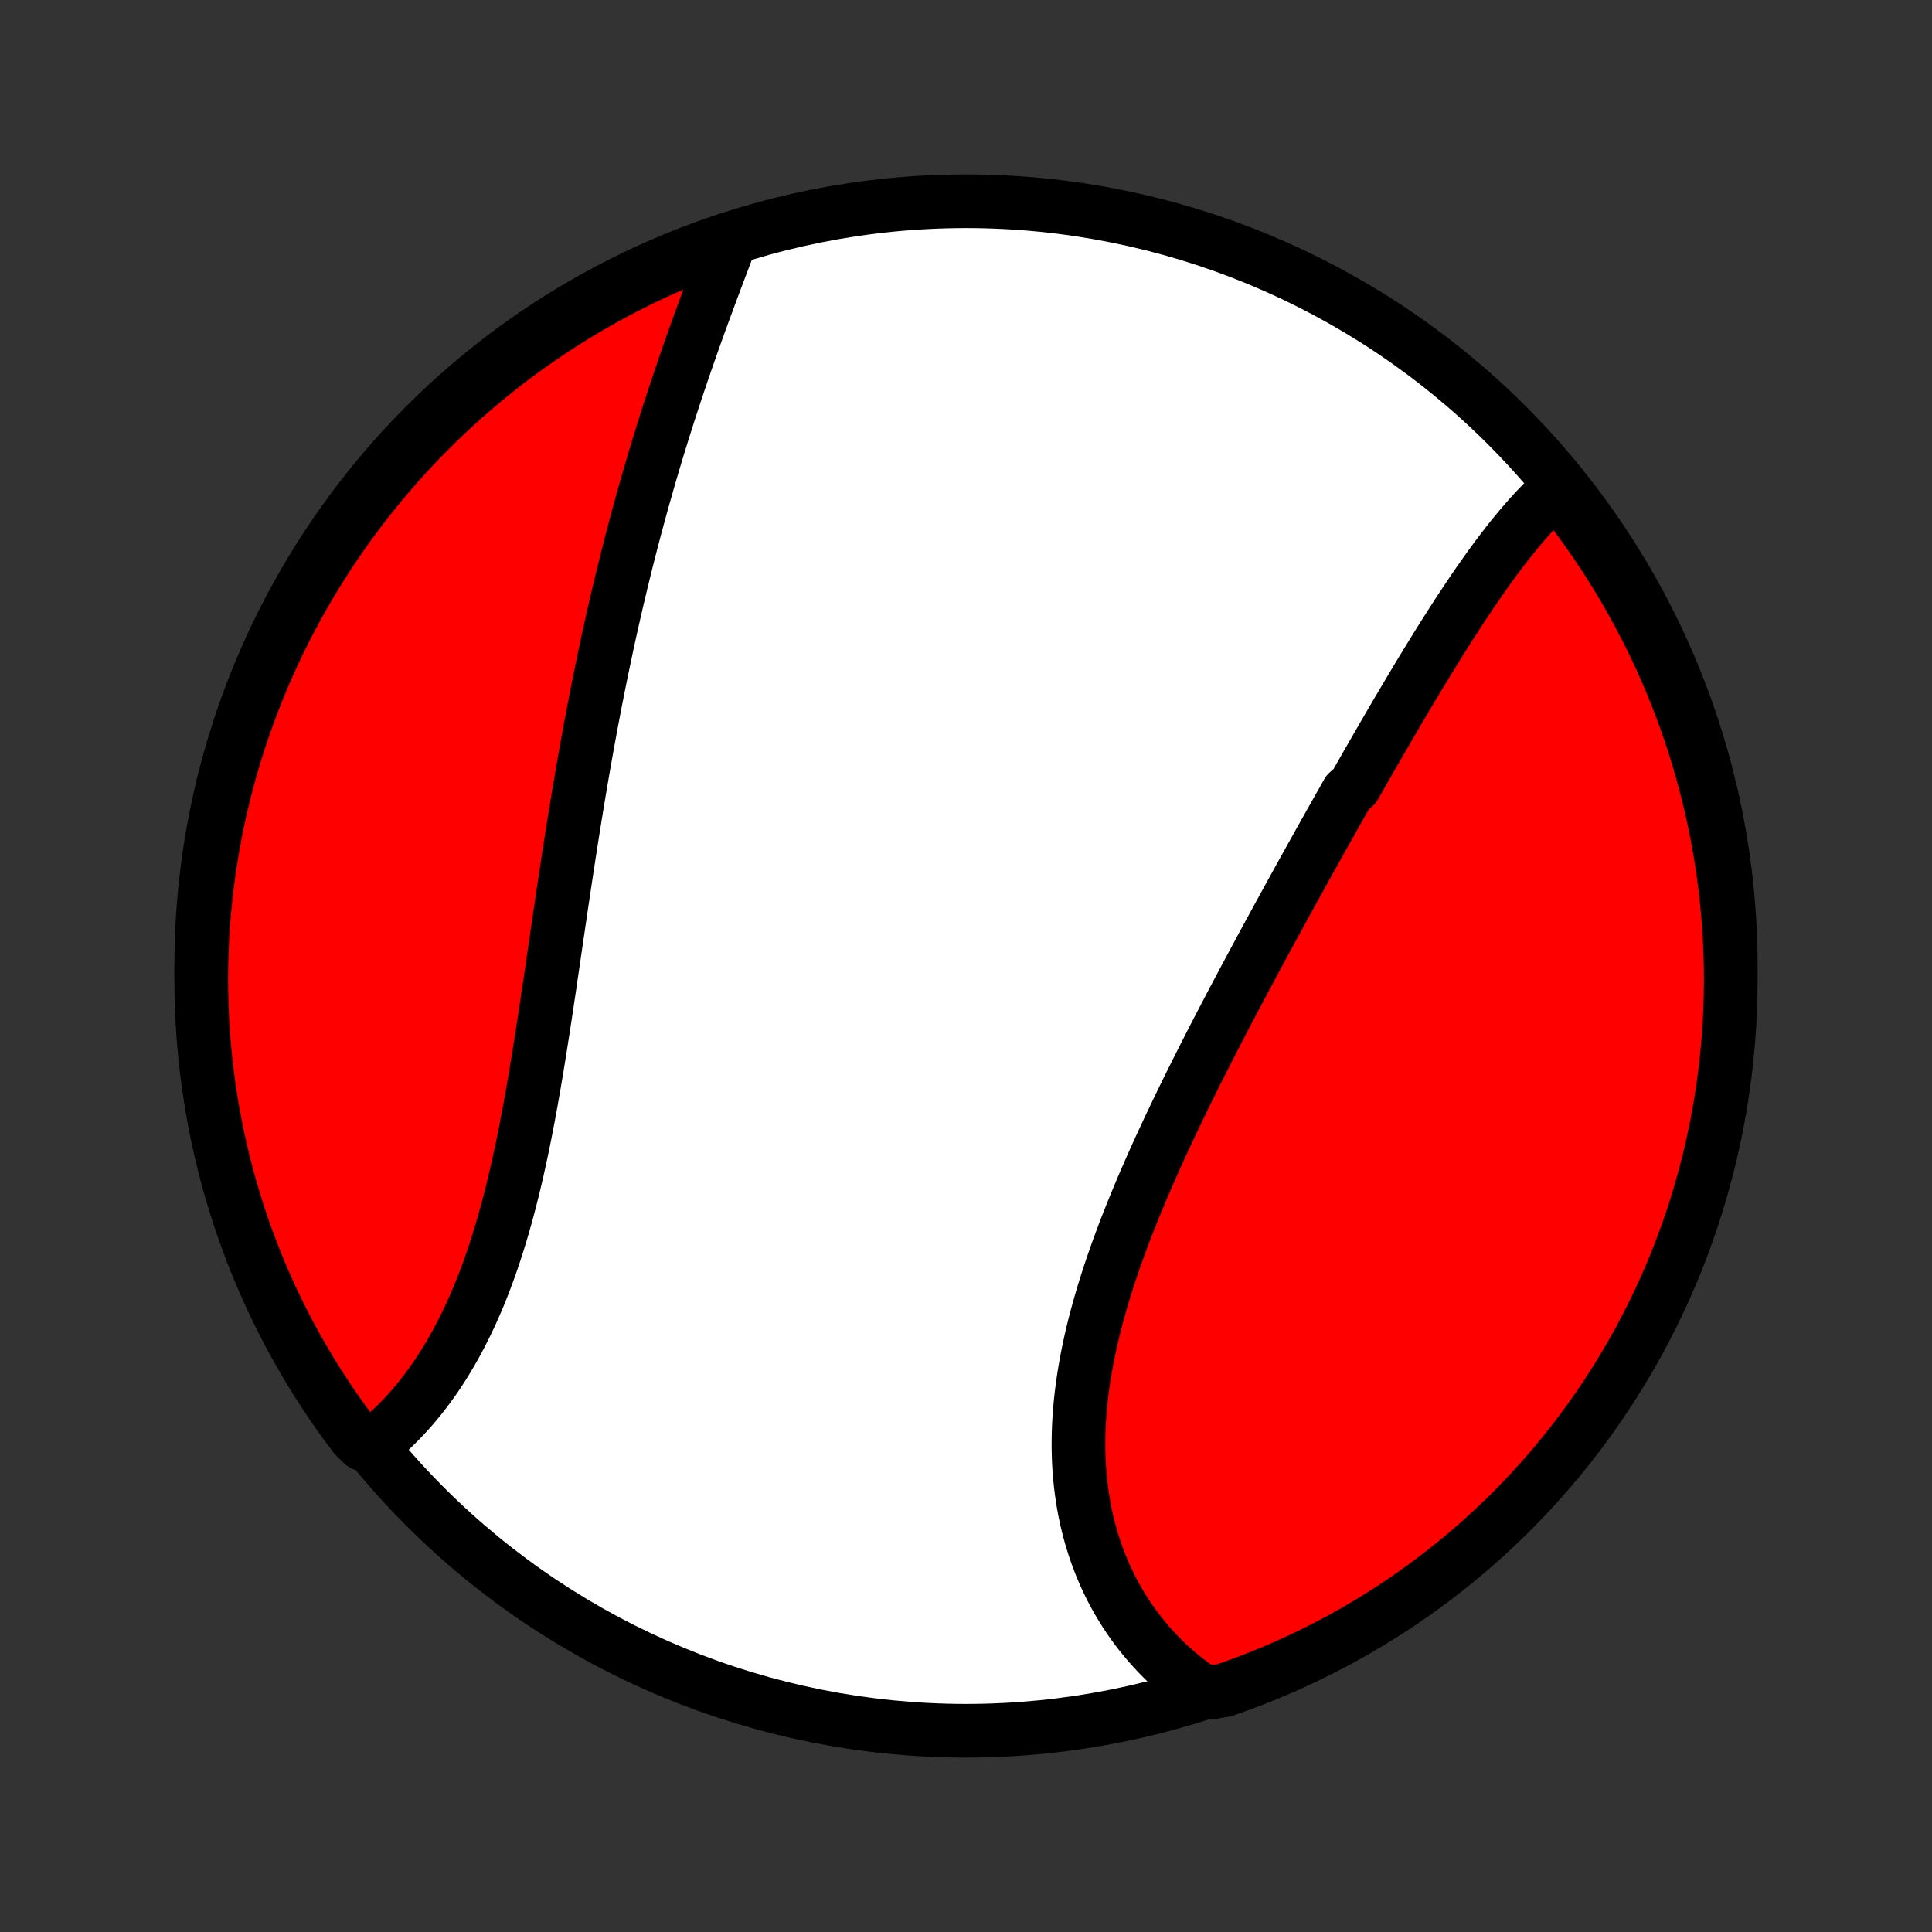 <?xml version="1.0" encoding="utf-8" standalone="no"?>
<!DOCTYPE svg PUBLIC "-//W3C//DTD SVG 1.1//EN"
  "http://www.w3.org/Graphics/SVG/1.1/DTD/svg11.dtd">
<!-- Created with matplotlib (http://matplotlib.org/) -->
<svg height="72pt" version="1.1" viewBox="0 0 72 72" width="72pt" xmlns="http://www.w3.org/2000/svg" xmlns:xlink="http://www.w3.org/1999/xlink">
 <rect x="0" y="0" width="72" height="72" fill="#333333" stroke="none"/>
 <defs>
  <style type="text/css">
*{stroke-linecap:butt;stroke-linejoin:round;}
  </style>
 </defs>
 <g id="figure_1">
  <g id="patch_1">
   <path d="
M0 72
L72 72
L72 0
L0 0
z
" style="fill:none;"/>
  </g>
  <g id="axes_1">
   <g id="PatchCollection_1">
    <defs>
     <path d="
M36 -7.5
C43.558 -7.5 50.808 -10.503 56.153 -15.848
C61.497 -21.192 64.5 -28.442 64.5 -36
C64.5 -43.558 61.497 -50.808 56.153 -56.153
C50.808 -61.497 43.558 -64.5 36 -64.5
C28.442 -64.5 21.192 -61.497 15.848 -56.153
C10.503 -50.808 7.5 -43.558 7.5 -36
C7.5 -28.442 10.503 -21.192 15.848 -15.848
C21.192 -10.503 28.442 -7.5 36 -7.5
z
" id="C0_0_a811fe30f3"/>
     <path d="
M58.123 -53.86
L57.963 -53.718
L57.805 -53.573
L57.649 -53.423
L57.494 -53.269
L57.342 -53.112
L57.19 -52.952
L57.04 -52.788
L56.892 -52.621
L56.745 -52.451
L56.599 -52.279
L56.454 -52.103
L56.31 -51.925
L56.167 -51.745
L56.026 -51.562
L55.885 -51.377
L55.745 -51.191
L55.606 -51.002
L55.468 -50.811
L55.331 -50.618
L55.194 -50.424
L55.058 -50.228
L54.923 -50.031
L54.788 -49.831
L54.654 -49.631
L54.52 -49.429
L54.386 -49.226
L54.253 -49.022
L54.121 -48.816
L53.989 -48.609
L53.857 -48.402
L53.726 -48.193
L53.594 -47.983
L53.464 -47.772
L53.333 -47.56
L53.203 -47.347
L53.072 -47.134
L52.942 -46.919
L52.812 -46.704
L52.683 -46.488
L52.553 -46.271
L52.424 -46.053
L52.294 -45.834
L52.165 -45.615
L52.035 -45.395
L51.906 -45.174
L51.777 -44.953
L51.648 -44.73
L51.519 -44.508
L51.389 -44.284
L51.26 -44.06
L51.13 -43.835
L51.001 -43.609
L50.871 -43.383
L50.742 -43.155
L50.612 -42.928
L50.482 -42.699
L50.222 -42.47
L50.092 -42.24
L49.961 -42.009
L49.831 -41.778
L49.7 -41.546
L49.569 -41.313
L49.438 -41.079
L49.307 -40.845
L49.175 -40.61
L49.044 -40.374
L48.912 -40.137
L48.78 -39.9
L48.647 -39.662
L48.515 -39.423
L48.382 -39.183
L48.249 -38.942
L48.116 -38.701
L47.983 -38.458
L47.849 -38.215
L47.716 -37.971
L47.582 -37.726
L47.448 -37.48
L47.313 -37.233
L47.179 -36.986
L47.044 -36.737
L46.91 -36.487
L46.775 -36.237
L46.64 -35.986
L46.505 -35.733
L46.369 -35.48
L46.234 -35.225
L46.099 -34.97
L45.963 -34.714
L45.828 -34.457
L45.693 -34.199
L45.557 -33.939
L45.422 -33.679
L45.287 -33.418
L45.152 -33.156
L45.017 -32.892
L44.883 -32.628
L44.748 -32.363
L44.615 -32.097
L44.481 -31.83
L44.348 -31.562
L44.215 -31.293
L44.083 -31.022
L43.952 -30.751
L43.821 -30.479
L43.691 -30.206
L43.561 -29.933
L43.433 -29.658
L43.305 -29.382
L43.179 -29.106
L43.053 -28.829
L42.929 -28.551
L42.806 -28.272
L42.684 -27.992
L42.564 -27.712
L42.446 -27.43
L42.329 -27.149
L42.214 -26.866
L42.101 -26.583
L41.989 -26.3
L41.88 -26.015
L41.774 -25.731
L41.669 -25.446
L41.567 -25.16
L41.468 -24.874
L41.371 -24.588
L41.278 -24.302
L41.187 -24.015
L41.099 -23.729
L41.015 -23.442
L40.934 -23.155
L40.856 -22.868
L40.782 -22.581
L40.712 -22.295
L40.646 -22.008
L40.584 -21.722
L40.526 -21.437
L40.472 -21.151
L40.423 -20.867
L40.378 -20.583
L40.338 -20.299
L40.302 -20.017
L40.271 -19.735
L40.245 -19.454
L40.224 -19.174
L40.208 -18.895
L40.197 -18.618
L40.192 -18.341
L40.191 -18.066
L40.196 -17.793
L40.206 -17.521
L40.222 -17.251
L40.243 -16.982
L40.27 -16.715
L40.302 -16.451
L40.339 -16.188
L40.382 -15.927
L40.431 -15.669
L40.484 -15.413
L40.544 -15.159
L40.609 -14.908
L40.679 -14.659
L40.755 -14.413
L40.836 -14.17
L40.922 -13.93
L41.014 -13.692
L41.111 -13.458
L41.213 -13.226
L41.32 -12.998
L41.432 -12.774
L41.55 -12.552
L41.672 -12.334
L41.8 -12.119
L41.932 -11.908
L42.069 -11.701
L42.211 -11.497
L42.357 -11.297
L42.508 -11.101
L42.664 -10.909
L42.824 -10.721
L42.989 -10.537
L43.157 -10.357
L43.331 -10.181
L43.508 -10.009
L43.69 -9.842
L43.876 -9.679
L44.066 -9.52
L44.261 -9.366
L44.459 -9.217
L44.661 -9.071
L45.157 -8.931
L45.627 -9.011
L46.094 -9.175
L46.557 -9.347
L47.018 -9.528
L47.475 -9.716
L47.928 -9.912
L48.378 -10.116
L48.824 -10.329
L49.267 -10.548
L49.705 -10.776
L50.139 -11.011
L50.569 -11.255
L50.994 -11.505
L51.415 -11.763
L51.831 -12.028
L52.242 -12.301
L52.648 -12.581
L53.049 -12.868
L53.445 -13.162
L53.836 -13.463
L54.221 -13.771
L54.601 -14.086
L54.975 -14.407
L55.343 -14.735
L55.705 -15.069
L56.062 -15.41
L56.412 -15.757
L56.756 -16.11
L57.094 -16.47
L57.425 -16.835
L57.75 -17.206
L58.068 -17.583
L58.379 -17.965
L58.684 -18.353
L58.981 -18.746
L59.272 -19.145
L59.556 -19.548
L59.832 -19.957
L60.101 -20.37
L60.363 -20.789
L60.617 -21.212
L60.864 -21.639
L61.104 -22.071
L61.335 -22.507
L61.559 -22.947
L61.775 -23.391
L61.984 -23.839
L62.184 -24.291
L62.377 -24.746
L62.561 -25.205
L62.737 -25.667
L62.905 -26.132
L63.065 -26.6
L63.217 -27.071
L63.36 -27.545
L63.495 -28.021
L63.622 -28.5
L63.74 -28.981
L63.85 -29.464
L63.952 -29.949
L64.044 -30.436
L64.129 -30.925
L64.204 -31.415
L64.272 -31.907
L64.33 -32.4
L64.38 -32.894
L64.421 -33.388
L64.454 -33.884
L64.478 -34.38
L64.493 -34.877
L64.5 -35.374
L64.498 -35.872
L64.487 -36.369
L64.467 -36.867
L64.439 -37.364
L64.402 -37.86
L64.357 -38.356
L64.303 -38.852
L64.24 -39.346
L64.169 -39.84
L64.089 -40.332
L64.001 -40.823
L63.904 -41.312
L63.798 -41.8
L63.684 -42.286
L63.562 -42.77
L63.431 -43.252
L63.292 -43.732
L63.144 -44.21
L62.989 -44.685
L62.825 -45.157
L62.653 -45.627
L62.472 -46.094
L62.284 -46.557
L62.088 -47.018
L61.884 -47.475
L61.672 -47.928
L61.452 -48.378
L61.224 -48.824
L60.989 -49.267
L60.745 -49.705
L60.495 -50.139
L60.237 -50.569
L59.972 -50.994
L59.699 -51.415
L59.419 -51.831
L59.132 -52.242
L58.838 -52.648
L58.537 -53.049
z
" id="C0_1_efc7449f8d"/>
     <path d="
M27.203 -62.989
L27.116 -62.756
L27.027 -62.523
L26.938 -62.288
L26.849 -62.053
L26.76 -61.816
L26.67 -61.578
L26.581 -61.339
L26.491 -61.099
L26.402 -60.858
L26.313 -60.616
L26.223 -60.373
L26.134 -60.13
L26.046 -59.885
L25.957 -59.64
L25.869 -59.393
L25.782 -59.146
L25.695 -58.898
L25.608 -58.65
L25.522 -58.4
L25.436 -58.15
L25.351 -57.899
L25.266 -57.648
L25.182 -57.395
L25.098 -57.142
L25.015 -56.888
L24.933 -56.634
L24.851 -56.378
L24.77 -56.122
L24.689 -55.866
L24.61 -55.608
L24.53 -55.35
L24.452 -55.092
L24.374 -54.832
L24.297 -54.572
L24.22 -54.311
L24.145 -54.049
L24.07 -53.787
L23.995 -53.524
L23.921 -53.26
L23.848 -52.995
L23.776 -52.73
L23.704 -52.464
L23.633 -52.197
L23.563 -51.929
L23.493 -51.66
L23.424 -51.391
L23.356 -51.121
L23.289 -50.85
L23.222 -50.578
L23.155 -50.306
L23.09 -50.032
L23.025 -49.758
L22.961 -49.483
L22.897 -49.206
L22.834 -48.929
L22.772 -48.651
L22.71 -48.372
L22.649 -48.093
L22.589 -47.812
L22.529 -47.53
L22.47 -47.247
L22.411 -46.963
L22.353 -46.679
L22.296 -46.393
L22.239 -46.106
L22.182 -45.818
L22.127 -45.53
L22.072 -45.24
L22.017 -44.949
L21.963 -44.657
L21.909 -44.364
L21.856 -44.07
L21.804 -43.775
L21.752 -43.479
L21.7 -43.182
L21.649 -42.883
L21.598 -42.584
L21.548 -42.284
L21.498 -41.983
L21.449 -41.68
L21.4 -41.377
L21.351 -41.072
L21.303 -40.767
L21.255 -40.461
L21.207 -40.154
L21.16 -39.846
L21.113 -39.536
L21.066 -39.227
L21.019 -38.916
L20.973 -38.604
L20.926 -38.292
L20.88 -37.979
L20.834 -37.665
L20.788 -37.35
L20.741 -37.035
L20.695 -36.719
L20.649 -36.403
L20.603 -36.086
L20.556 -35.769
L20.51 -35.452
L20.463 -35.134
L20.415 -34.816
L20.368 -34.498
L20.32 -34.179
L20.271 -33.861
L20.222 -33.543
L20.172 -33.225
L20.122 -32.907
L20.071 -32.59
L20.019 -32.272
L19.967 -31.956
L19.913 -31.64
L19.858 -31.324
L19.803 -31.01
L19.746 -30.696
L19.688 -30.383
L19.628 -30.072
L19.568 -29.761
L19.506 -29.452
L19.442 -29.145
L19.376 -28.839
L19.309 -28.534
L19.241 -28.232
L19.17 -27.931
L19.098 -27.632
L19.023 -27.335
L18.947 -27.041
L18.868 -26.749
L18.787 -26.46
L18.704 -26.173
L18.619 -25.888
L18.531 -25.607
L18.441 -25.328
L18.349 -25.053
L18.254 -24.78
L18.157 -24.511
L18.057 -24.245
L17.955 -23.983
L17.85 -23.724
L17.742 -23.468
L17.632 -23.217
L17.52 -22.969
L17.404 -22.725
L17.287 -22.485
L17.166 -22.249
L17.043 -22.017
L16.918 -21.789
L16.79 -21.565
L16.66 -21.346
L16.527 -21.131
L16.392 -20.92
L16.255 -20.714
L16.115 -20.513
L15.973 -20.316
L15.828 -20.123
L15.682 -19.935
L15.533 -19.752
L15.383 -19.574
L15.23 -19.4
L15.075 -19.231
L14.918 -19.067
L14.76 -18.908
L14.6 -18.753
L14.438 -18.604
L14.274 -18.459
L14.108 -18.32
L13.519 -18.185
L13.216 -18.483
L12.921 -18.878
L12.633 -19.278
L12.351 -19.684
L12.078 -20.094
L11.811 -20.509
L11.552 -20.929
L11.3 -21.354
L11.055 -21.782
L10.818 -22.216
L10.589 -22.653
L10.368 -23.095
L10.154 -23.54
L9.949 -23.989
L9.751 -24.442
L9.561 -24.899
L9.38 -25.358
L9.206 -25.822
L9.041 -26.288
L8.883 -26.757
L8.734 -27.229
L8.594 -27.703
L8.461 -28.18
L8.338 -28.66
L8.222 -29.142
L8.115 -29.625
L8.017 -30.111
L7.926 -30.599
L7.845 -31.088
L7.772 -31.579
L7.708 -32.071
L7.652 -32.564
L7.605 -33.058
L7.567 -33.553
L7.537 -34.049
L7.516 -34.546
L7.504 -35.043
L7.5 -35.54
L7.505 -36.038
L7.519 -36.535
L7.541 -37.032
L7.572 -37.529
L7.612 -38.025
L7.66 -38.521
L7.717 -39.016
L7.783 -39.511
L7.857 -40.004
L7.94 -40.495
L8.031 -40.986
L8.131 -41.475
L8.239 -41.962
L8.356 -42.448
L8.481 -42.931
L8.614 -43.413
L8.756 -43.892
L8.906 -44.368
L9.065 -44.843
L9.232 -45.314
L9.406 -45.783
L9.589 -46.248
L9.78 -46.711
L9.979 -47.17
L10.186 -47.626
L10.401 -48.079
L10.623 -48.527
L10.854 -48.972
L11.091 -49.413
L11.337 -49.85
L11.59 -50.282
L11.851 -50.711
L12.118 -51.135
L12.393 -51.554
L12.676 -51.968
L12.965 -52.378
L13.261 -52.782
L13.565 -53.182
L13.875 -53.576
L14.192 -53.965
L14.515 -54.348
L14.845 -54.726
L15.182 -55.098
L15.525 -55.464
L15.874 -55.825
L16.229 -56.179
L16.59 -56.527
L16.958 -56.869
L17.331 -57.205
L17.709 -57.534
L18.093 -57.856
L18.483 -58.172
L18.878 -58.481
L19.278 -58.784
L19.684 -59.079
L20.094 -59.367
L20.509 -59.648
L20.929 -59.922
L21.354 -60.189
L21.782 -60.449
L22.216 -60.7
L22.653 -60.945
L23.095 -61.182
L23.54 -61.411
L23.989 -61.632
L24.442 -61.846
L24.899 -62.051
L25.358 -62.249
L25.822 -62.439
L26.288 -62.62
z
" id="C0_2_f39799990c"/>
    </defs>
    <g clip-path="url(#p1bffca34e9)">
     <use style="fill:#ffffff;stroke:#000000;stroke-width:2.0;" x="0.0" xlink:href="#C0_0_a811fe30f3" y="72.0"/>
    </g>
    <g clip-path="url(#p1bffca34e9)">
     <use style="fill:#ff0000;stroke:#000000;stroke-width:2.0;" x="0.0" xlink:href="#C0_1_efc7449f8d" y="72.0"/>
    </g>
    <g clip-path="url(#p1bffca34e9)">
     <use style="fill:#ff0000;stroke:#000000;stroke-width:2.0;" x="0.0" xlink:href="#C0_2_f39799990c" y="72.0"/>
    </g>
   </g>
  </g>
 </g>
 <defs>
  <clipPath id="p1bffca34e9">
   <rect height="72.0" width="72.0" x="0.0" y="0.0"/>
  </clipPath>
 </defs>
</svg>
